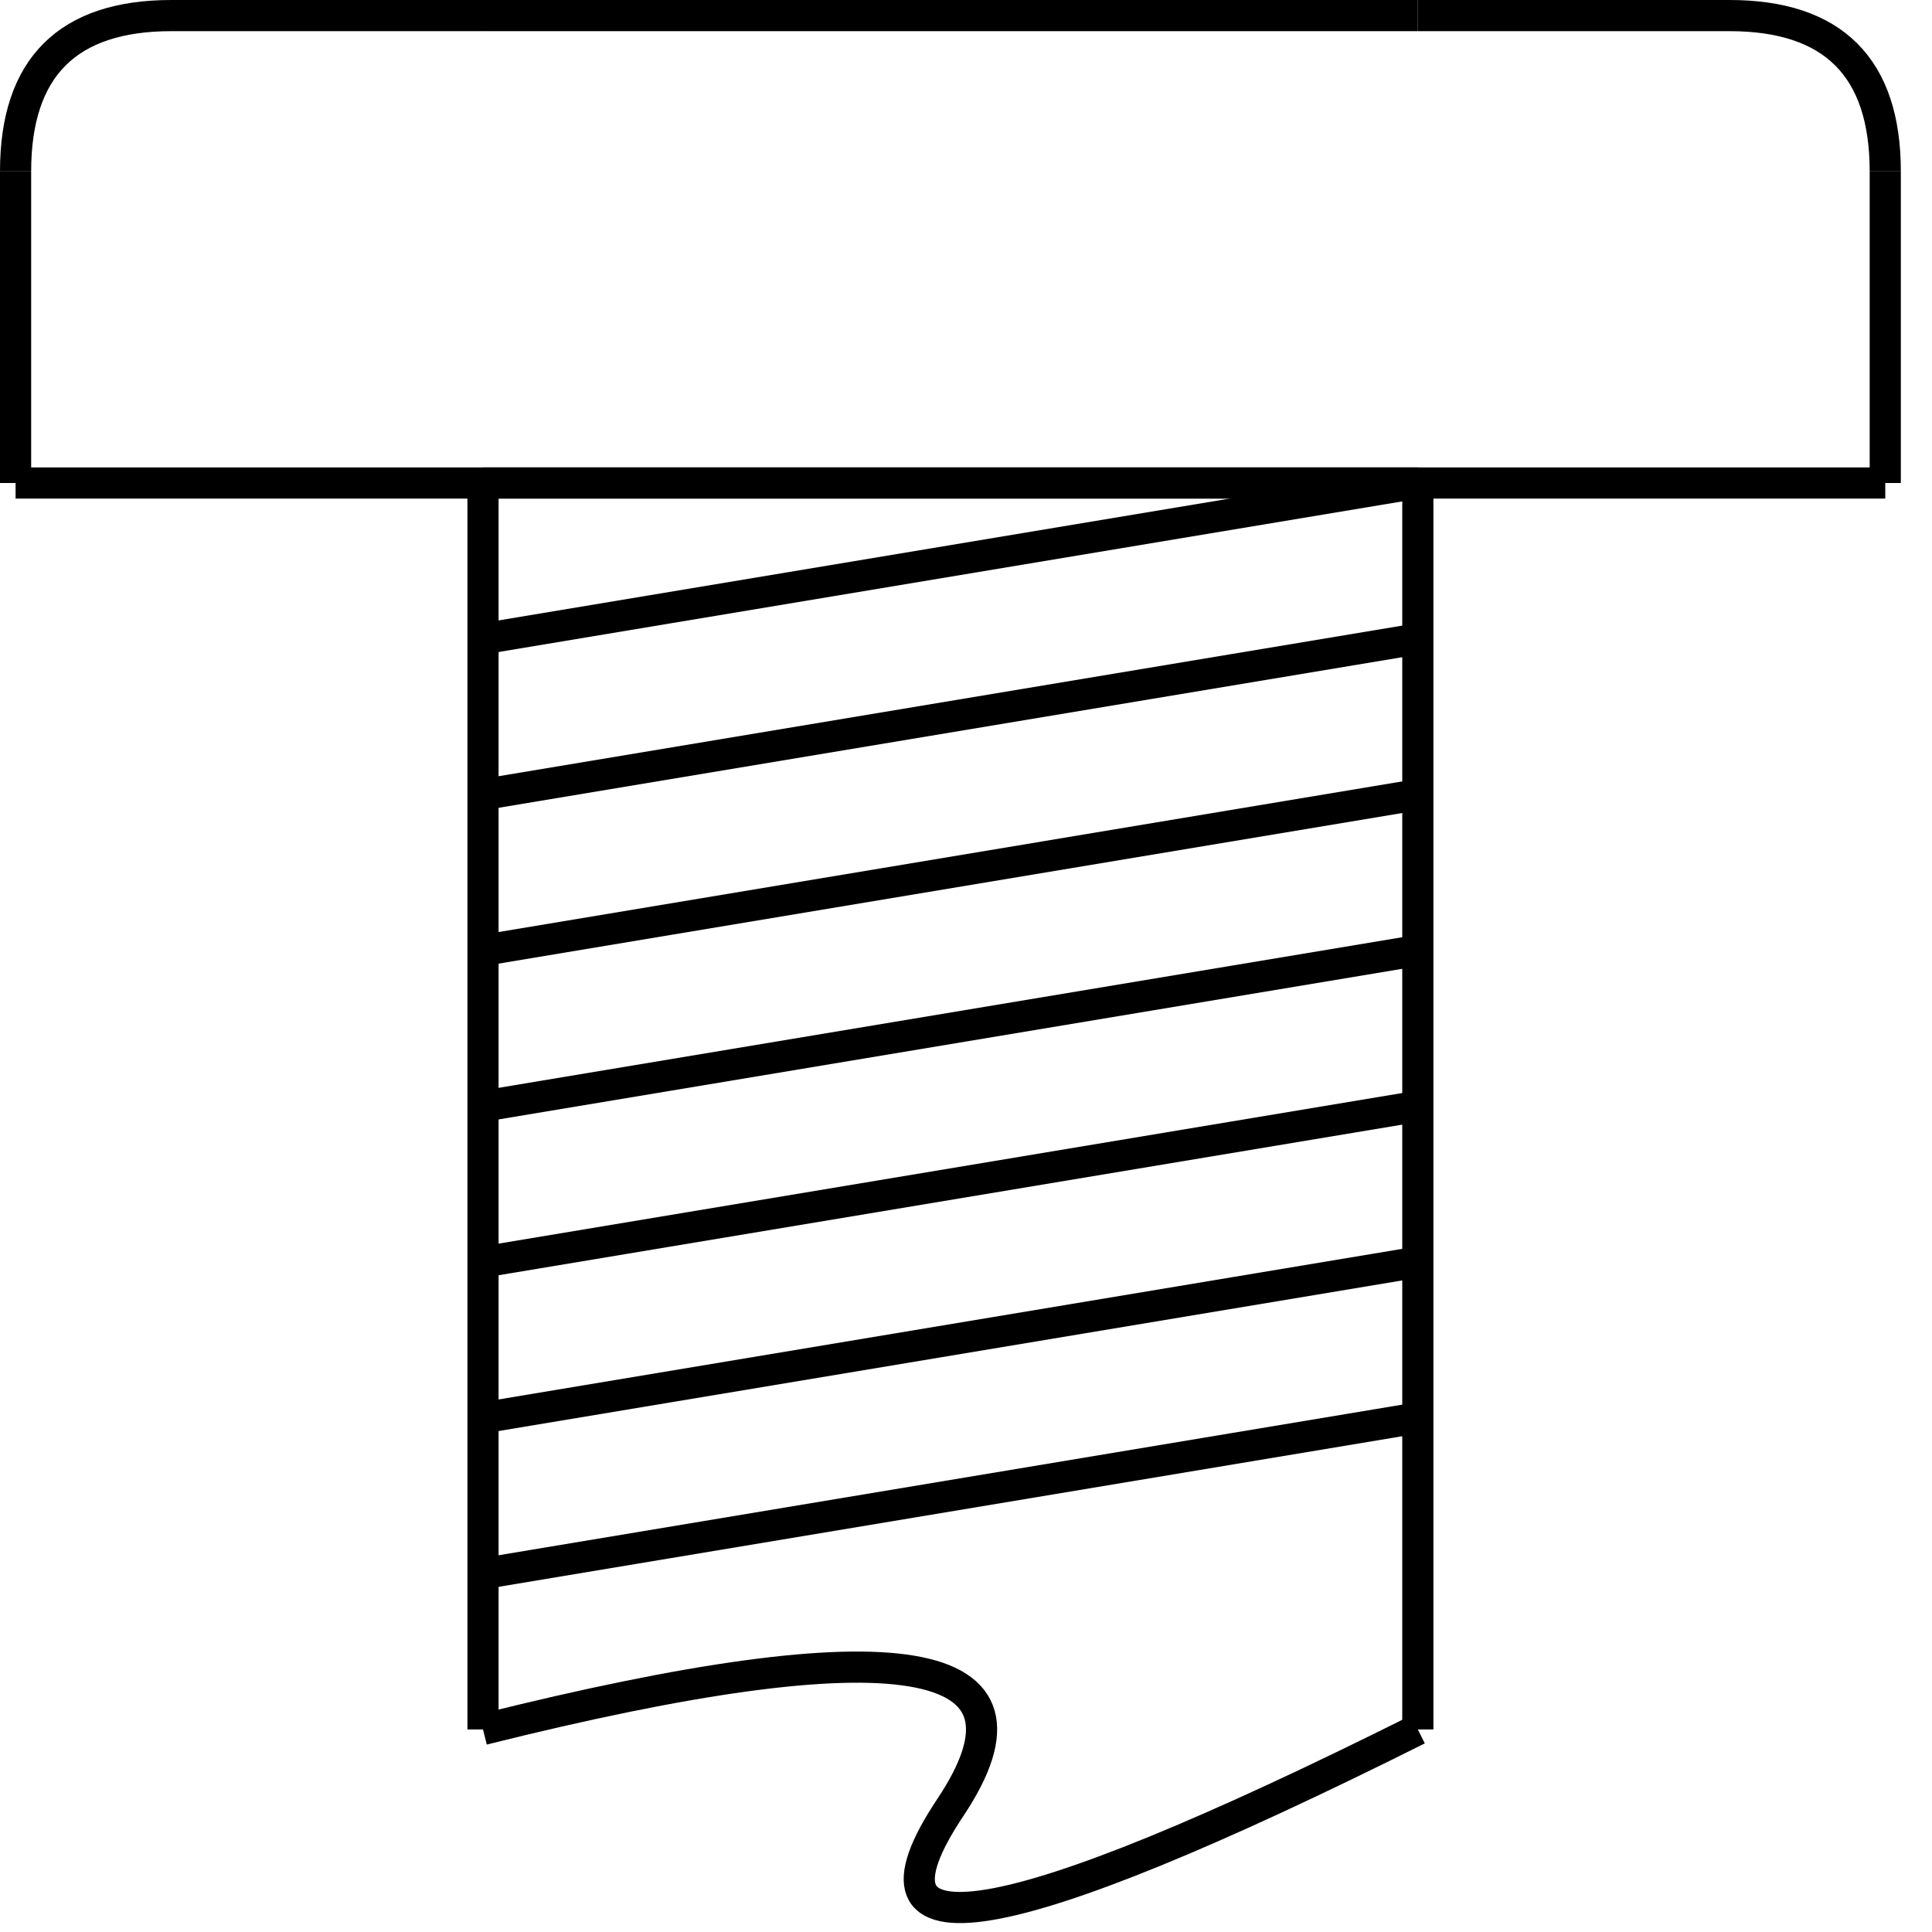 <?xml version="1.0" encoding="UTF-8"?>
<!DOCTYPE svg PUBLIC "-//W3C//DTD SVG 1.1//EN" "http://www.w3.org/Graphics/SVG/1.1/DTD/svg11.dtd">
<svg xmlns="http://www.w3.org/2000/svg" xmlns:xlink="http://www.w3.org/1999/xlink" version="1.1" width="62px" height="62px" viewBox="-0.5 -0.5 62 62" style="background-color: rgb(255, 255, 255);"><defs/><g><path d="M 15 55 L 15 15" fill="none" stroke="rgb(0, 0, 0)" stroke-miterlimit="10" pointer-events="stroke"/><path d="M 45 55 L 45 15" fill="none" stroke="rgb(0, 0, 0)" stroke-miterlimit="10" pointer-events="stroke"/><path d="M 15 15 L 45 15" fill="none" stroke="rgb(0, 0, 0)" stroke-miterlimit="10" pointer-events="stroke"/><path d="M 15 55 Q 35 50 30 57.5 Q 25 65 45 55" fill="none" stroke="rgb(0, 0, 0)" stroke-miterlimit="10" pointer-events="stroke"/><path d="M 15 25 L 45 20" fill="none" stroke="rgb(0, 0, 0)" stroke-miterlimit="10" pointer-events="stroke"/><path d="M 15 30 L 45 25" fill="none" stroke="rgb(0, 0, 0)" stroke-miterlimit="10" pointer-events="stroke"/><path d="M 15 35 L 45 30" fill="none" stroke="rgb(0, 0, 0)" stroke-miterlimit="10" pointer-events="stroke"/><path d="M 15 40 L 45 35" fill="none" stroke="rgb(0, 0, 0)" stroke-miterlimit="10" pointer-events="stroke"/><path d="M 15 45 L 45 40" fill="none" stroke="rgb(0, 0, 0)" stroke-miterlimit="10" pointer-events="stroke"/><path d="M 15 50 L 45 45" fill="none" stroke="rgb(0, 0, 0)" stroke-miterlimit="10" pointer-events="stroke"/><path d="M 15 20 L 45 15" fill="none" stroke="rgb(0, 0, 0)" stroke-miterlimit="10" pointer-events="stroke"/><path d="M 0 15 L 60 15" fill="none" stroke="rgb(0, 0, 0)" stroke-miterlimit="10" pointer-events="stroke"/><path d="M 60 15 L 60 5" fill="none" stroke="rgb(0, 0, 0)" stroke-miterlimit="10" pointer-events="stroke"/><path d="M 0 15 L 0 5" fill="none" stroke="rgb(0, 0, 0)" stroke-miterlimit="10" pointer-events="stroke"/><path d="M 0 5 Q 0 0 5 0 Q 10 0 15 0" fill="none" stroke="rgb(0, 0, 0)" stroke-miterlimit="10" pointer-events="stroke"/><path d="M 60 5 Q 60 0 55 0 Q 50 0 45 0" fill="none" stroke="rgb(0, 0, 0)" stroke-miterlimit="10" pointer-events="stroke"/><path d="M 15 0 L 45 0" fill="none" stroke="rgb(0, 0, 0)" stroke-miterlimit="10" pointer-events="stroke"/></g></svg>